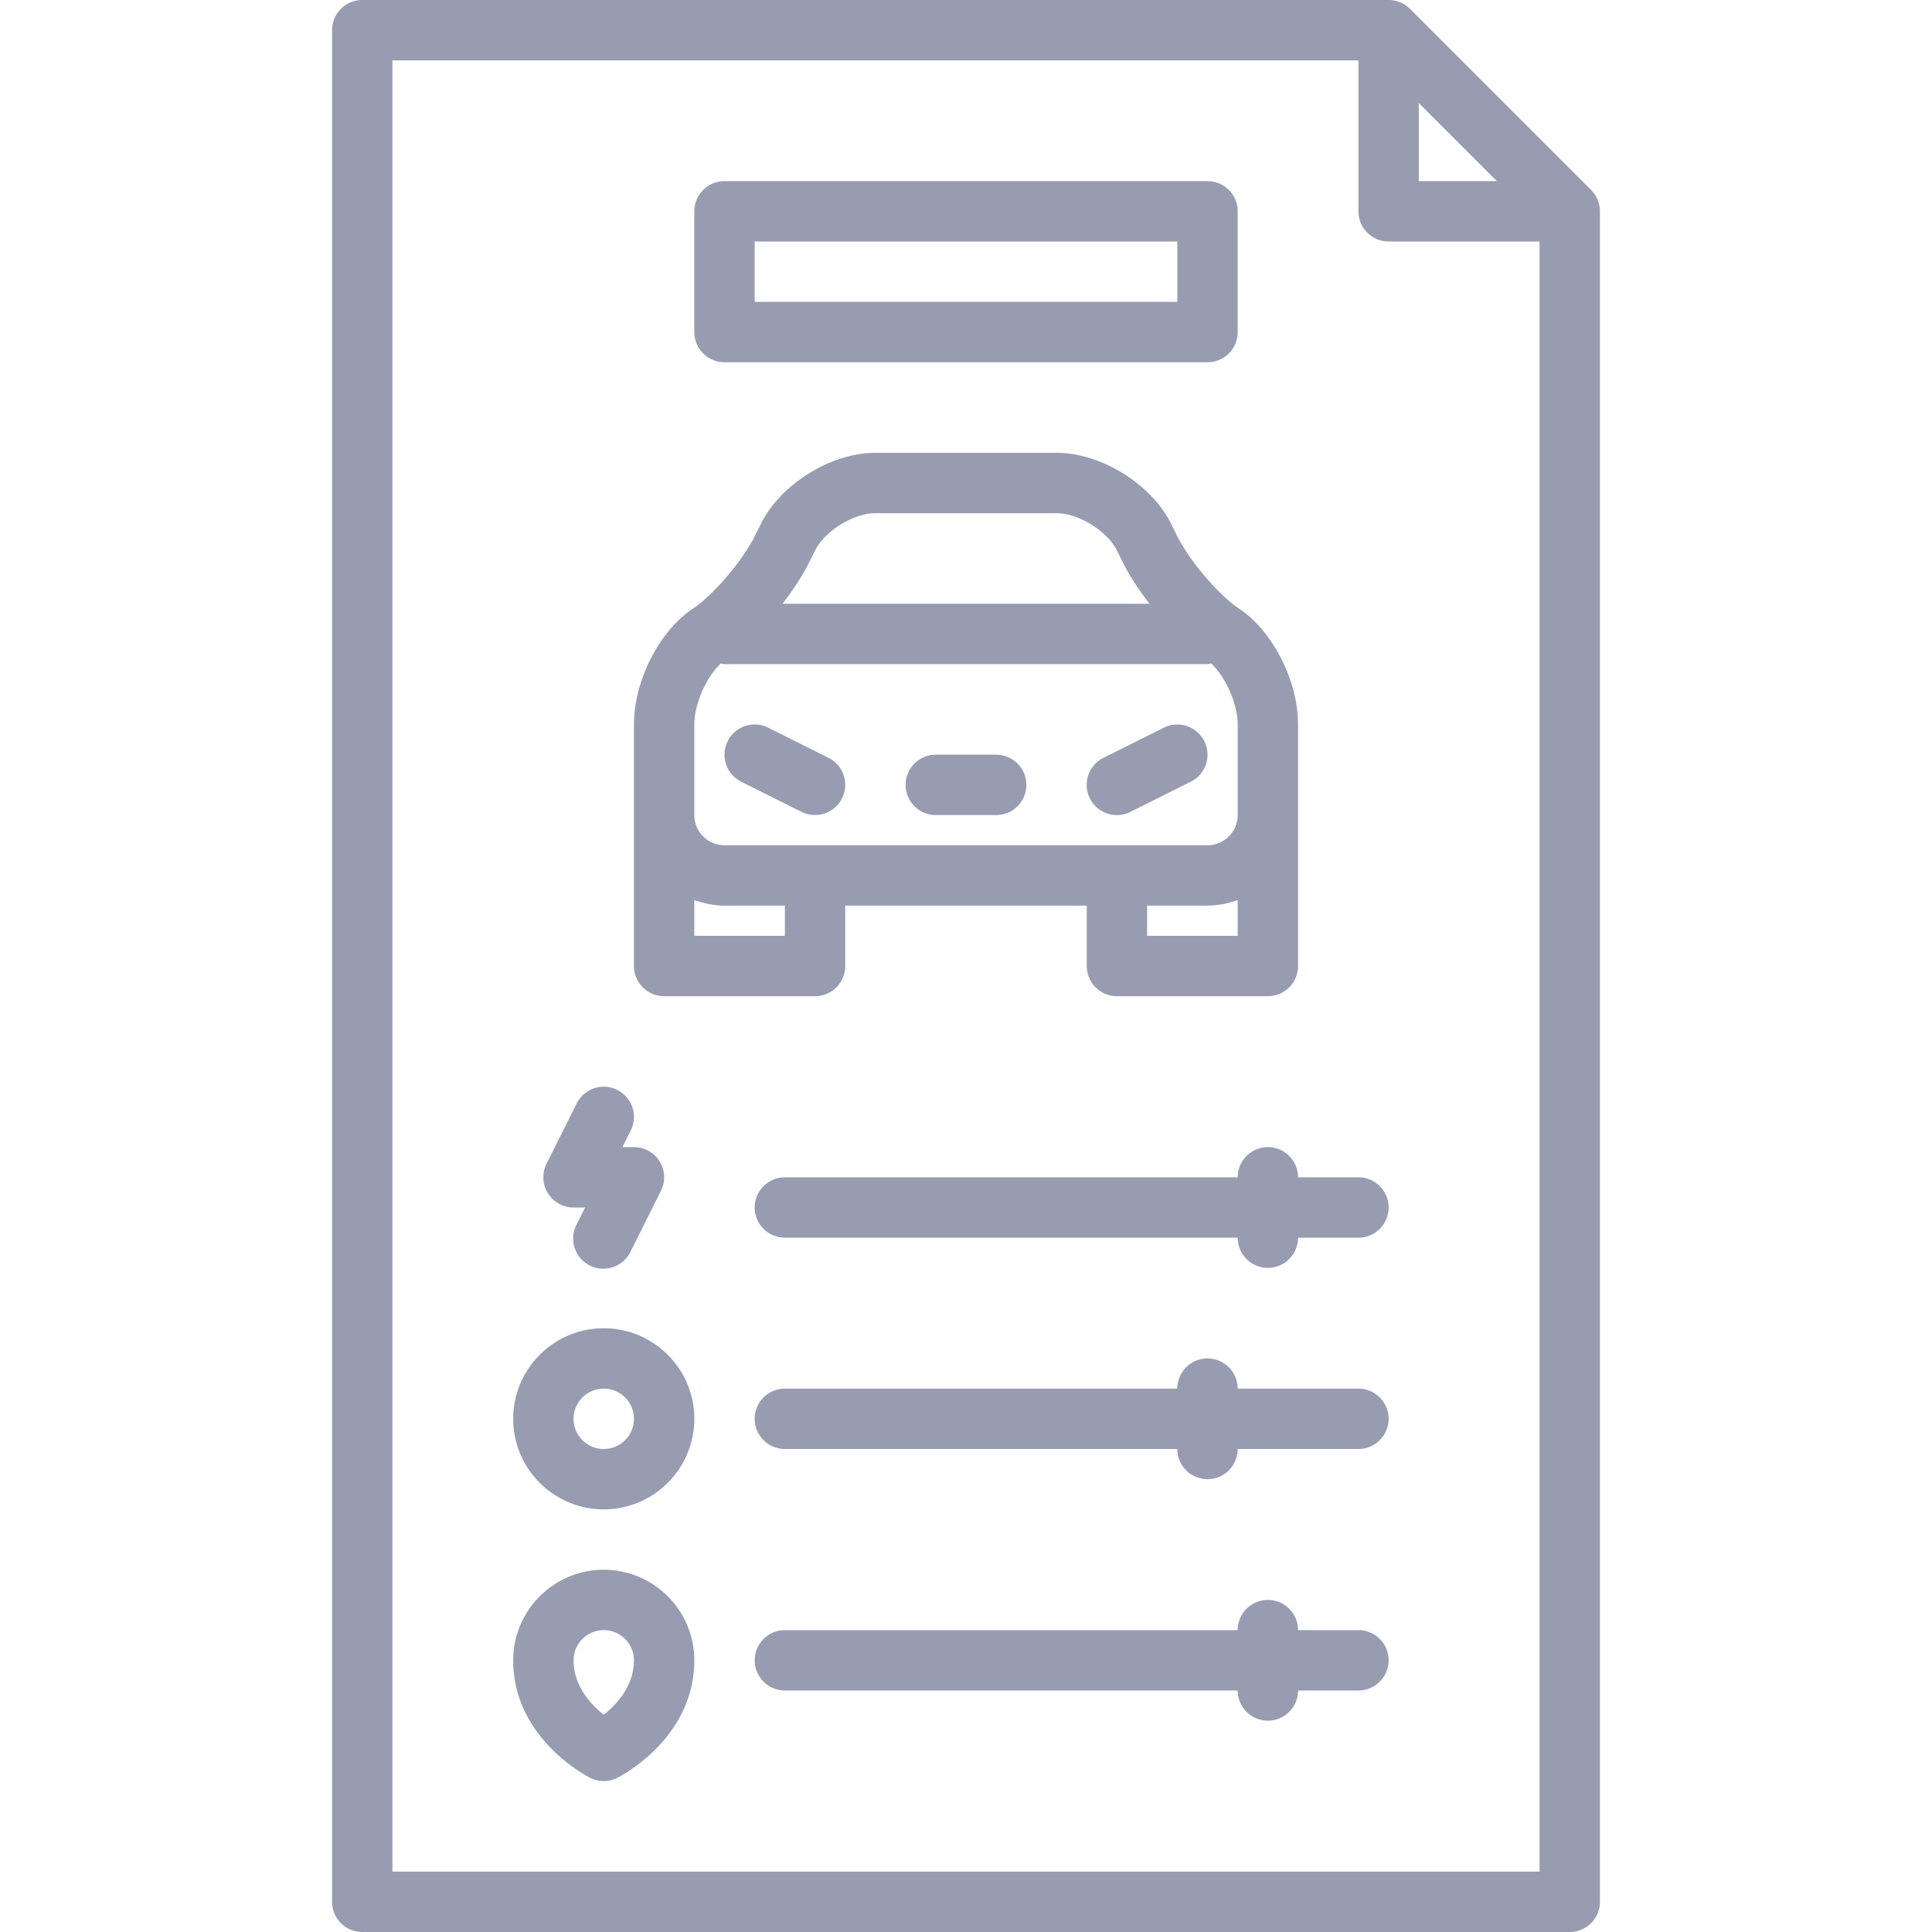 <svg width="64" height="64" fill="none" xmlns="http://www.w3.org/2000/svg"><path d="M52.707 6.293l-6-6A.997.997 0 0 0 46 0H12a1 1 0 0 0-1 1v62a1 1 0 0 0 1 1h40a1 1 0 0 0 1-1V7c0-.265-.106-.519-.293-.707zM47 3.414L49.586 6H47V3.414zM51 62H13V2h32v5a1 1 0 0 0 1 1h5v54z" fill="#989CB1"/><path d="M22 33h5a1 1 0 0 0 1-1v-2h8v2a1 1 0 0 0 1 1h5a1 1 0 0 0 1-1v-8c0-1.446-.836-3.093-1.945-3.832-.681-.454-1.641-1.577-2.055-2.403l-.211-.424C38.132 16.028 36.468 15 35 15h-6c-1.468 0-3.132 1.029-3.789 2.342l-.211.422c-.413.826-1.374 1.95-2.055 2.404C21.836 20.907 21 22.554 21 24v8a1 1 0 0 0 1 1zm19-2h-3v-1h2a2.97 2.97 0 0 0 1-.184V31zM26.789 18.658l.211-.422c.323-.647 1.277-1.236 2-1.236h6c.723 0 1.677.589 2 1.235l.211.424c.215.428.52.893.866 1.341H25.922c.347-.448.652-.913.867-1.342zM23 24c0-.685.401-1.578.88-2.024.041.005.077.024.12.024h16c.043 0 .079-.019.12-.024.479.446.88 1.339.88 2.024v3c0 .551-.448 1-1 1H24c-.552 0-1-.449-1-1v-3zm0 5.815c.314.113.647.185 1 .185h2v1h-3v-1.185z" fill="#989CB1"/><path d="M24.553 25.895l2 1A1.003 1.003 0 0 0 28 26a1 1 0 0 0-.553-.895l-2-1a1 1 0 1 0-.894 1.79zM37.001 27c.15 0 .303-.034.446-.105l2-1a1 1 0 1 0-.895-1.789l-2 1A.999.999 0 0 0 37.001 27zM31 27h2a1 1 0 1 0 0-2h-2a1 1 0 1 0 0 2zM20 44c-1.654 0-3 1.346-3 3s1.346 3 3 3 3-1.346 3-3-1.346-3-3-3zm0 4a1 1 0 1 1 0-2 1 1 0 0 1 0 2zm4-36h16a1 1 0 0 0 1-1V7a1 1 0 0 0-1-1H24a1 1 0 0 0-1 1v4a1 1 0 0 0 1 1zm1-4h14v2H25V8zm-6 32h.382l-.276.553a1 1 0 1 0 1.788.894l1-2A.998.998 0 0 0 21 38h-.382l.276-.553a1 1 0 0 0-1.79-.895l-1 2A1.001 1.001 0 0 0 19 40zm1 12c-1.654 0-3 1.346-3 3 0 2.588 2.448 3.843 2.553 3.895a1.001 1.001 0 0 0 .894 0C20.552 58.843 23 57.588 23 55c0-1.654-1.346-3-3-3zm0 4.803c-.427-.34-1-.955-1-1.803a1 1 0 0 1 2 0c0 .848-.573 1.463-1 1.803zM45 39h-2a1 1 0 1 0-2 0H26a1 1 0 1 0 0 2h15a1 1 0 1 0 2 0h2a1 1 0 1 0 0-2zm0 7h-4a1 1 0 1 0-2 0H26a1 1 0 1 0 0 2h13a1 1 0 1 0 2 0h4a1 1 0 1 0 0-2zm0 8h-2a1 1 0 1 0-2 0H26a1 1 0 1 0 0 2h15a1 1 0 1 0 2 0h2a1 1 0 1 0 0-2z" fill="#989CB1"/></svg>
